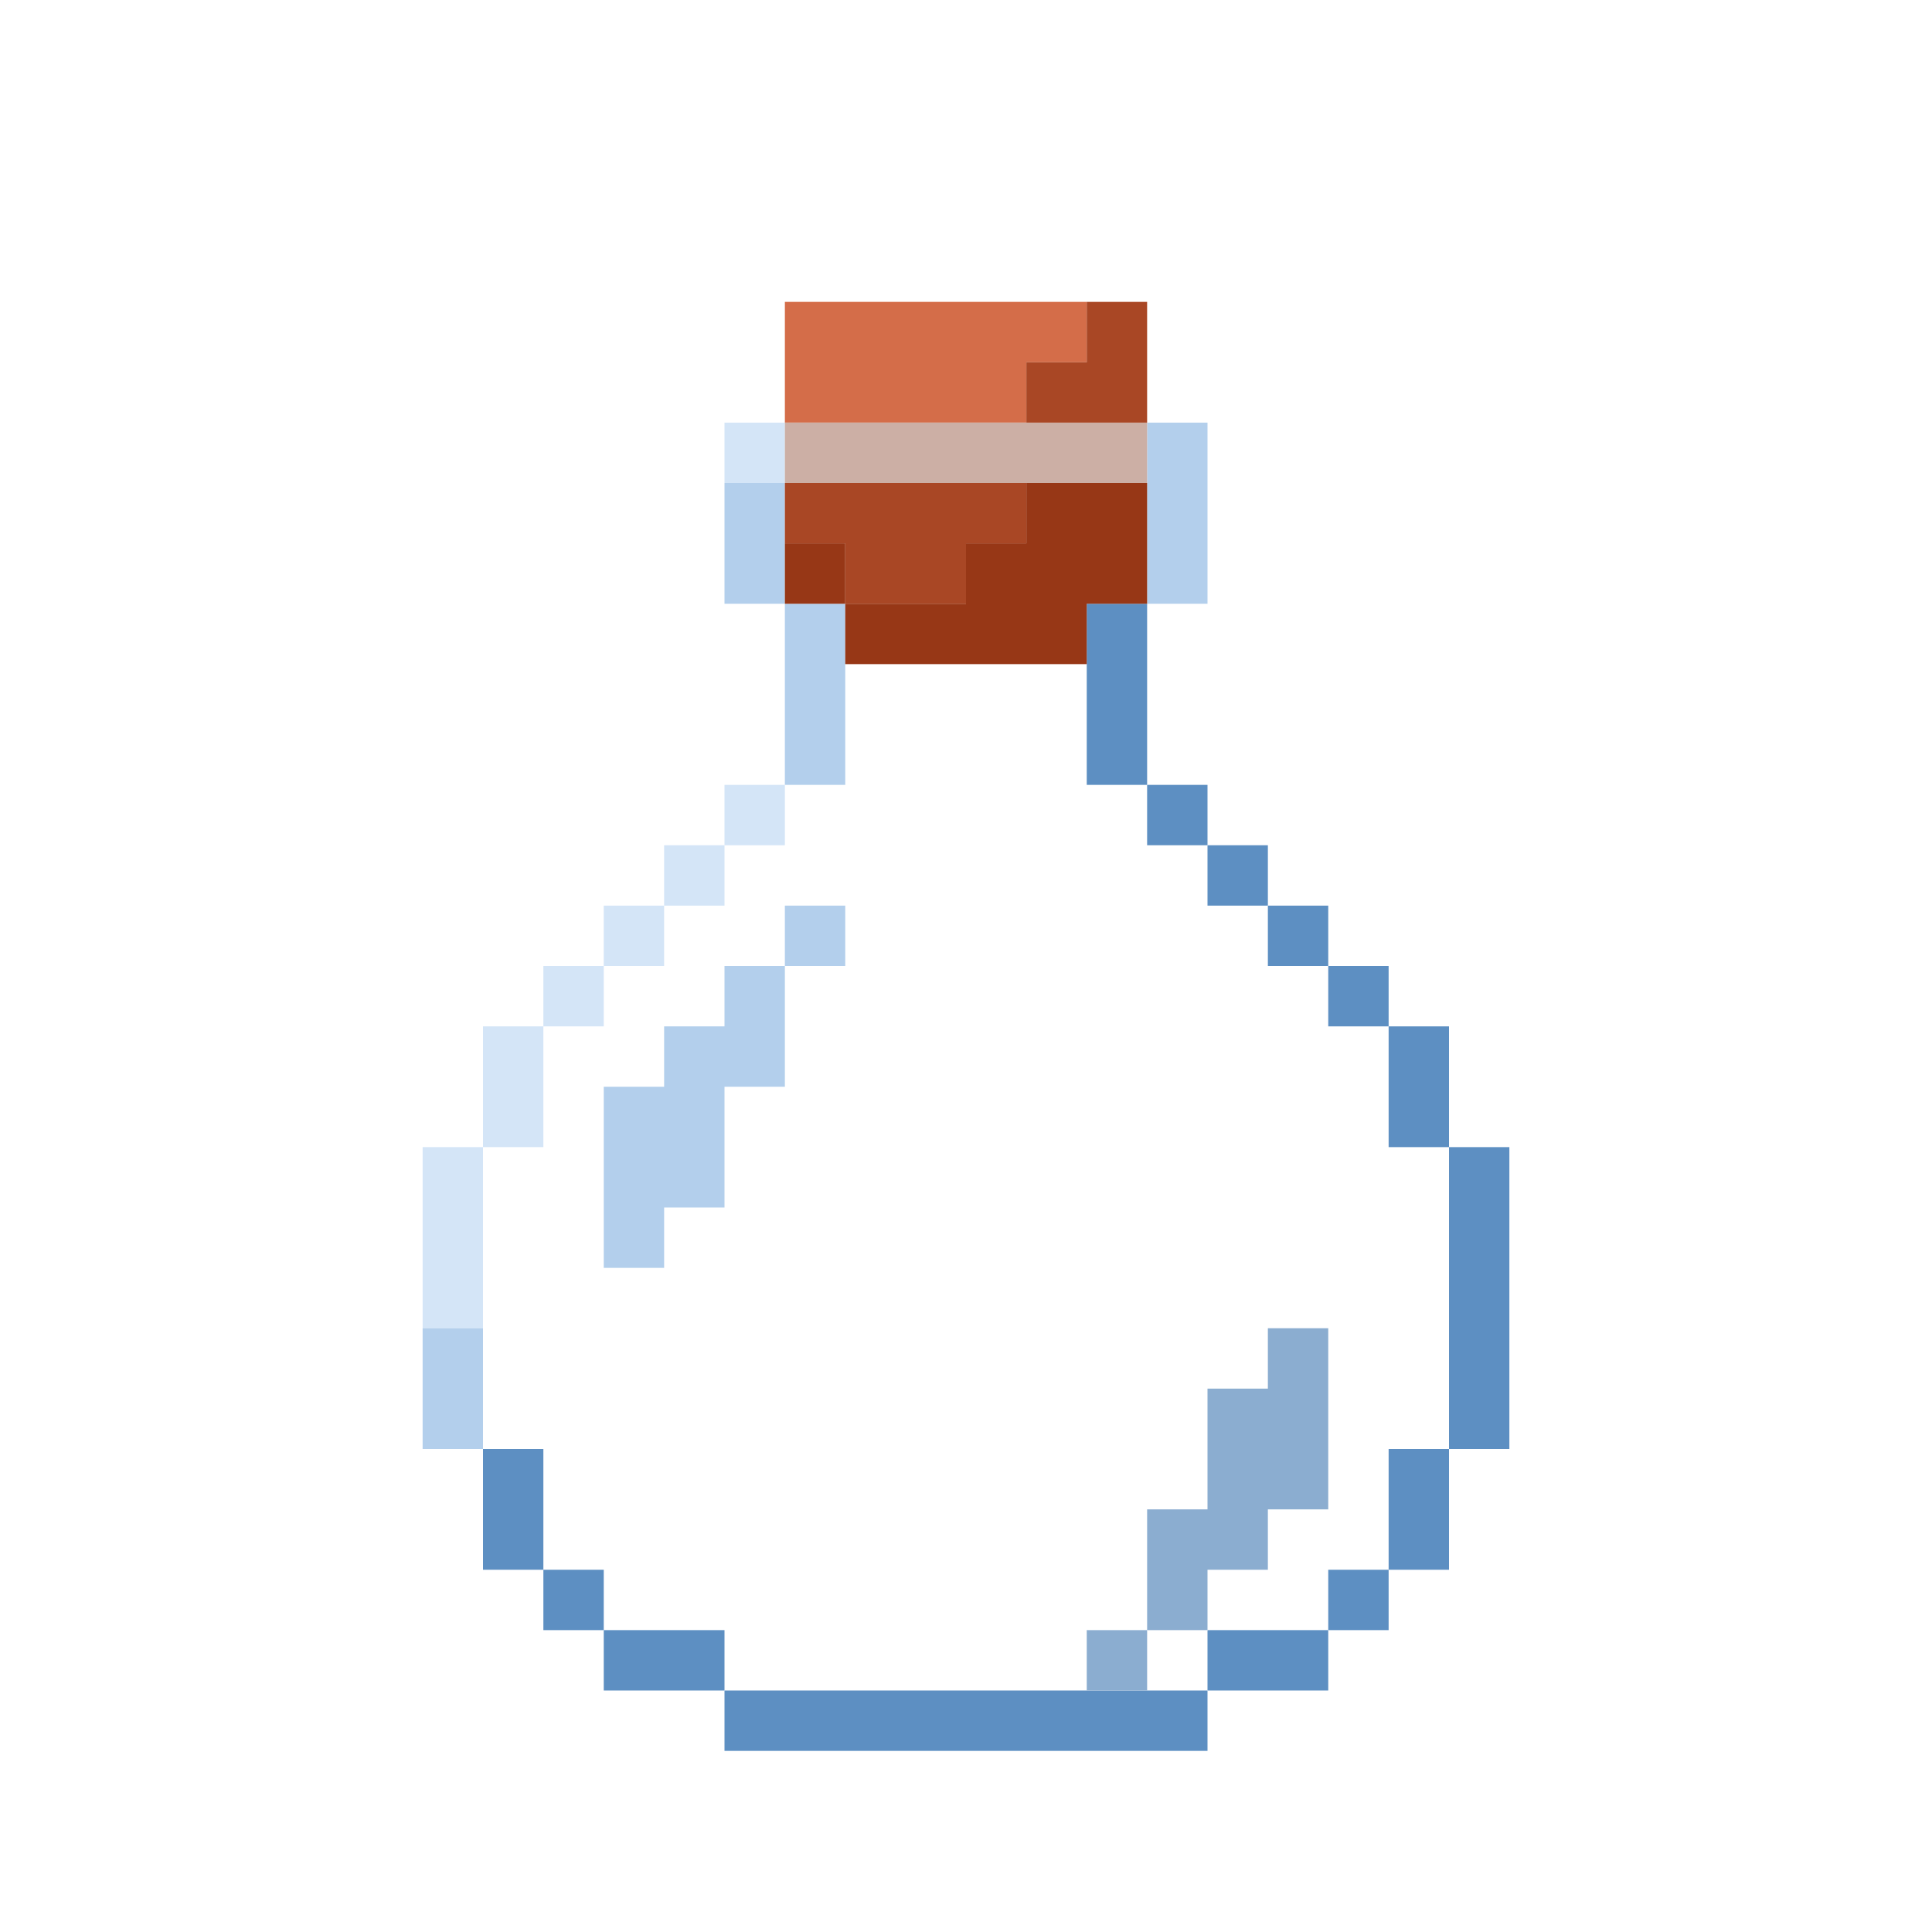<?xml version="1.0" encoding="UTF-8" standalone="no"?>
<!DOCTYPE svg PUBLIC "-//W3C//DTD SVG 1.1//EN" 
  "http://www.w3.org/Graphics/SVG/1.1/DTD/svg11.dtd">
<svg width="32" height="32"
	 xmlns="http://www.w3.org/2000/svg" version="1.1">
 <path d="  M 8,19  L 7,19  L 7,22  L 8,22  Z  " style="fill:rgb(212, 229, 247); fill-opacity:1.000; stroke:none;" />
 <path d="  M 9,17  L 8,17  L 8,19  L 9,19  Z  " style="fill:rgb(212, 229, 247); fill-opacity:1.000; stroke:none;" />
 <path d="  M 9,16  L 9,17  L 10,17  L 10,16  Z  " style="fill:rgb(212, 229, 247); fill-opacity:1.000; stroke:none;" />
 <path d="  M 10,15  L 10,16  L 11,16  L 11,15  Z  " style="fill:rgb(212, 229, 247); fill-opacity:1.000; stroke:none;" />
 <path d="  M 11,14  L 11,15  L 12,15  L 12,14  Z  " style="fill:rgb(212, 229, 247); fill-opacity:1.000; stroke:none;" />
 <path d="  M 13,8  L 13,7  L 12,7  L 12,8  Z  " style="fill:rgb(212, 229, 247); fill-opacity:1.000; stroke:none;" />
 <path d="  M 12,13  L 12,14  L 13,14  L 13,13  Z  " style="fill:rgb(212, 229, 247); fill-opacity:1.000; stroke:none;" />
 <path d="  M 7,22  L 7,24  L 8,24  L 8,22  Z  " style="fill:rgb(179, 207, 236); fill-opacity:1.000; stroke:none;" />
 <path d="  M 13,16  L 12,16  L 12,17  L 11,17  L 11,18  L 10,18  L 10,21  L 11,21  L 11,20  L 12,20  L 12,18  L 13,18  Z  " style="fill:rgb(179, 207, 236); fill-opacity:1.000; stroke:none;" />
 <path d="  M 12,10  L 13,10  L 13,8  L 12,8  Z  " style="fill:rgb(179, 207, 236); fill-opacity:1.000; stroke:none;" />
 <path d="  M 14,10  L 13,10  L 13,13  L 14,13  Z  " style="fill:rgb(179, 207, 236); fill-opacity:1.000; stroke:none;" />
 <path d="  M 13,15  L 13,16  L 14,16  L 14,15  Z  " style="fill:rgb(179, 207, 236); fill-opacity:1.000; stroke:none;" />
 <path d="  M 20,7  L 19,7  L 19,10  L 20,10  Z  " style="fill:rgb(179, 207, 236); fill-opacity:1.000; stroke:none;" />
 <path d="  M 8,26  L 9,26  L 9,24  L 8,24  Z  " style="fill:rgb(93, 143, 194); fill-opacity:1.000; stroke:none;" />
 <path d="  M 9,27  L 10,27  L 10,26  L 9,26  Z  " style="fill:rgb(93, 143, 194); fill-opacity:1.000; stroke:none;" />
 <path d="  M 12,28  L 12,27  L 10,27  L 10,28  Z  " style="fill:rgb(93, 143, 194); fill-opacity:1.000; stroke:none;" />
 <path d="  M 20,29  L 20,28  L 12,28  L 12,29  Z  " style="fill:rgb(93, 143, 194); fill-opacity:1.000; stroke:none;" />
 <path d="  M 18,13  L 19,13  L 19,10  L 18,10  Z  " style="fill:rgb(93, 143, 194); fill-opacity:1.000; stroke:none;" />
 <path d="  M 19,14  L 20,14  L 20,13  L 19,13  Z  " style="fill:rgb(93, 143, 194); fill-opacity:1.000; stroke:none;" />
 <path d="  M 21,15  L 21,14  L 20,14  L 20,15  Z  " style="fill:rgb(93, 143, 194); fill-opacity:1.000; stroke:none;" />
 <path d="  M 20,27  L 20,28  L 22,28  L 22,27  Z  " style="fill:rgb(93, 143, 194); fill-opacity:1.000; stroke:none;" />
 <path d="  M 22,16  L 22,15  L 21,15  L 21,16  Z  " style="fill:rgb(93, 143, 194); fill-opacity:1.000; stroke:none;" />
 <path d="  M 22,17  L 23,17  L 23,16  L 22,16  Z  " style="fill:rgb(93, 143, 194); fill-opacity:1.000; stroke:none;" />
 <path d="  M 23,27  L 23,26  L 22,26  L 22,27  Z  " style="fill:rgb(93, 143, 194); fill-opacity:1.000; stroke:none;" />
 <path d="  M 24,19  L 24,17  L 23,17  L 23,19  Z  " style="fill:rgb(93, 143, 194); fill-opacity:1.000; stroke:none;" />
 <path d="  M 24,24  L 23,24  L 23,26  L 24,26  Z  " style="fill:rgb(93, 143, 194); fill-opacity:1.000; stroke:none;" />
 <path d="  M 25,19  L 24,19  L 24,24  L 25,24  Z  " style="fill:rgb(93, 143, 194); fill-opacity:1.000; stroke:none;" />
 <path d="  M 17,6  L 18,6  L 18,5  L 13,5  L 13,7  L 17,7  Z  " style="fill:rgb(212, 109, 73); fill-opacity:1.000; stroke:none;" />
 <path d="  M 13,7  L 13,8  L 19,8  L 19,7  Z  " style="fill:rgb(204, 175, 165); fill-opacity:1.000; stroke:none;" />
 <path d="  M 16,10  L 16,9  L 17,9  L 17,8  L 13,8  L 13,9  L 14,9  L 14,10  Z  " style="fill:rgb(169, 71, 37); fill-opacity:1.000; stroke:none;" />
 <path d="  M 19,7  L 19,5  L 18,5  L 18,6  L 17,6  L 17,7  Z  " style="fill:rgb(169, 71, 37); fill-opacity:1.000; stroke:none;" />
 <path d="  M 13,10  L 14,10  L 14,9  L 13,9  Z  " style="fill:rgb(151, 55, 22); fill-opacity:1.000; stroke:none;" />
 <path d="  M 19,8  L 17,8  L 17,9  L 16,9  L 16,10  L 14,10  L 14,11  L 18,11  L 18,10  L 19,10  Z  " style="fill:rgb(151, 55, 22); fill-opacity:1.000; stroke:none;" />
 <path d="  M 19,28  L 19,27  L 18,27  L 18,28  Z  " style="fill:rgb(139, 173, 208); fill-opacity:1.000; stroke:none;" />
 <path d="  M 19,25  L 19,27  L 20,27  L 20,26  L 21,26  L 21,25  L 22,25  L 22,22  L 21,22  L 21,23  L 20,23  L 20,25  Z  " style="fill:rgb(139, 173, 208); fill-opacity:1.000; stroke:none;" />
</svg>
